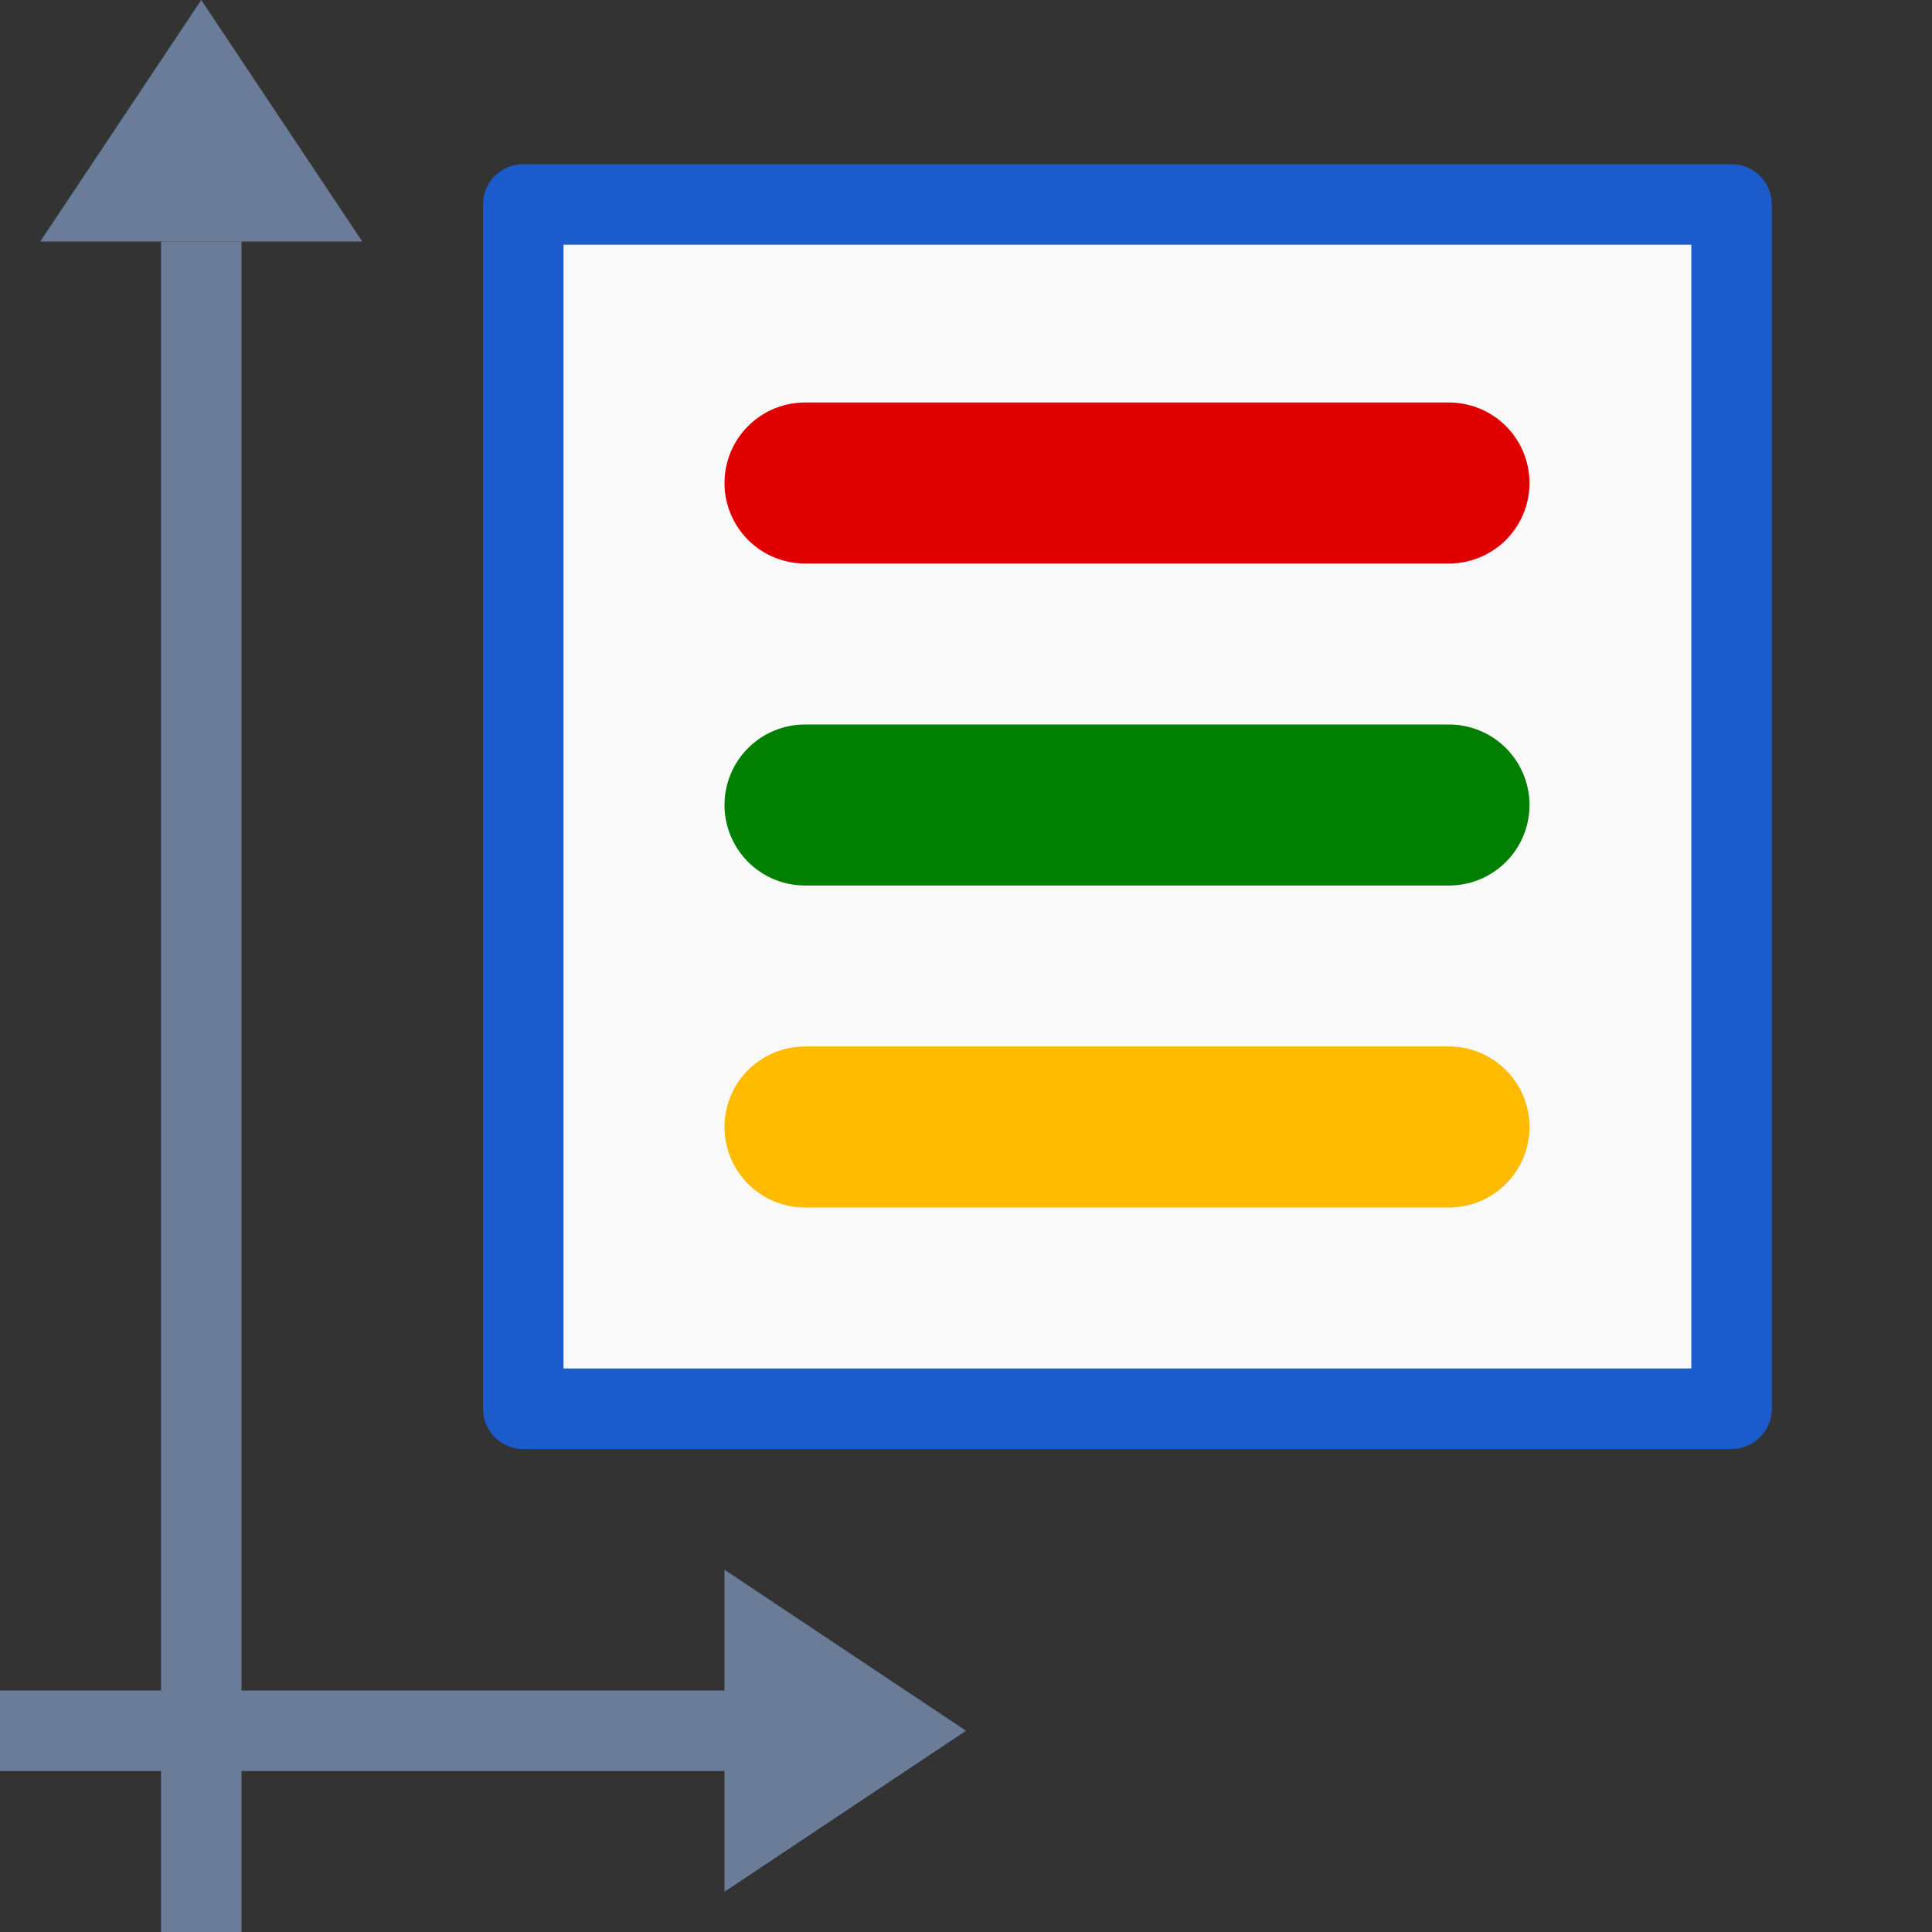 <svg height="24" width="24" xmlns="http://www.w3.org/2000/svg">
<rect width="100%" height="100%" fill="#333333" stroke="none"/>
<path d="m0 21.5h11" fill="none" stroke="#6b7c98"/>
<path d="m9 19.5 3 2-3 2" fill="#6b7c98" fill-rule="evenodd"/>
<path d="m2.5 24v-21" fill="none" stroke="#6b7c98"/>
<path d="m.5 3 2-3 2 3" fill="#6b7c98" fill-rule="evenodd"/>
<g stroke-linecap="round">
<path d="m6.5 2.54h15.01v14.96h-15.01z" fill="#f9f9f9" stroke="#1b5bcc" stroke-linejoin="round"/>
<path d="m10 6h8" fill="none" stroke="#e00000" stroke-width="2"/>
<path d="m10 10h8" fill="none" stroke="#007f00" stroke-width="2"/>
<path d="m10 14h8" fill="none" stroke="#fb0" stroke-width="2"/>
</g>
</svg>
